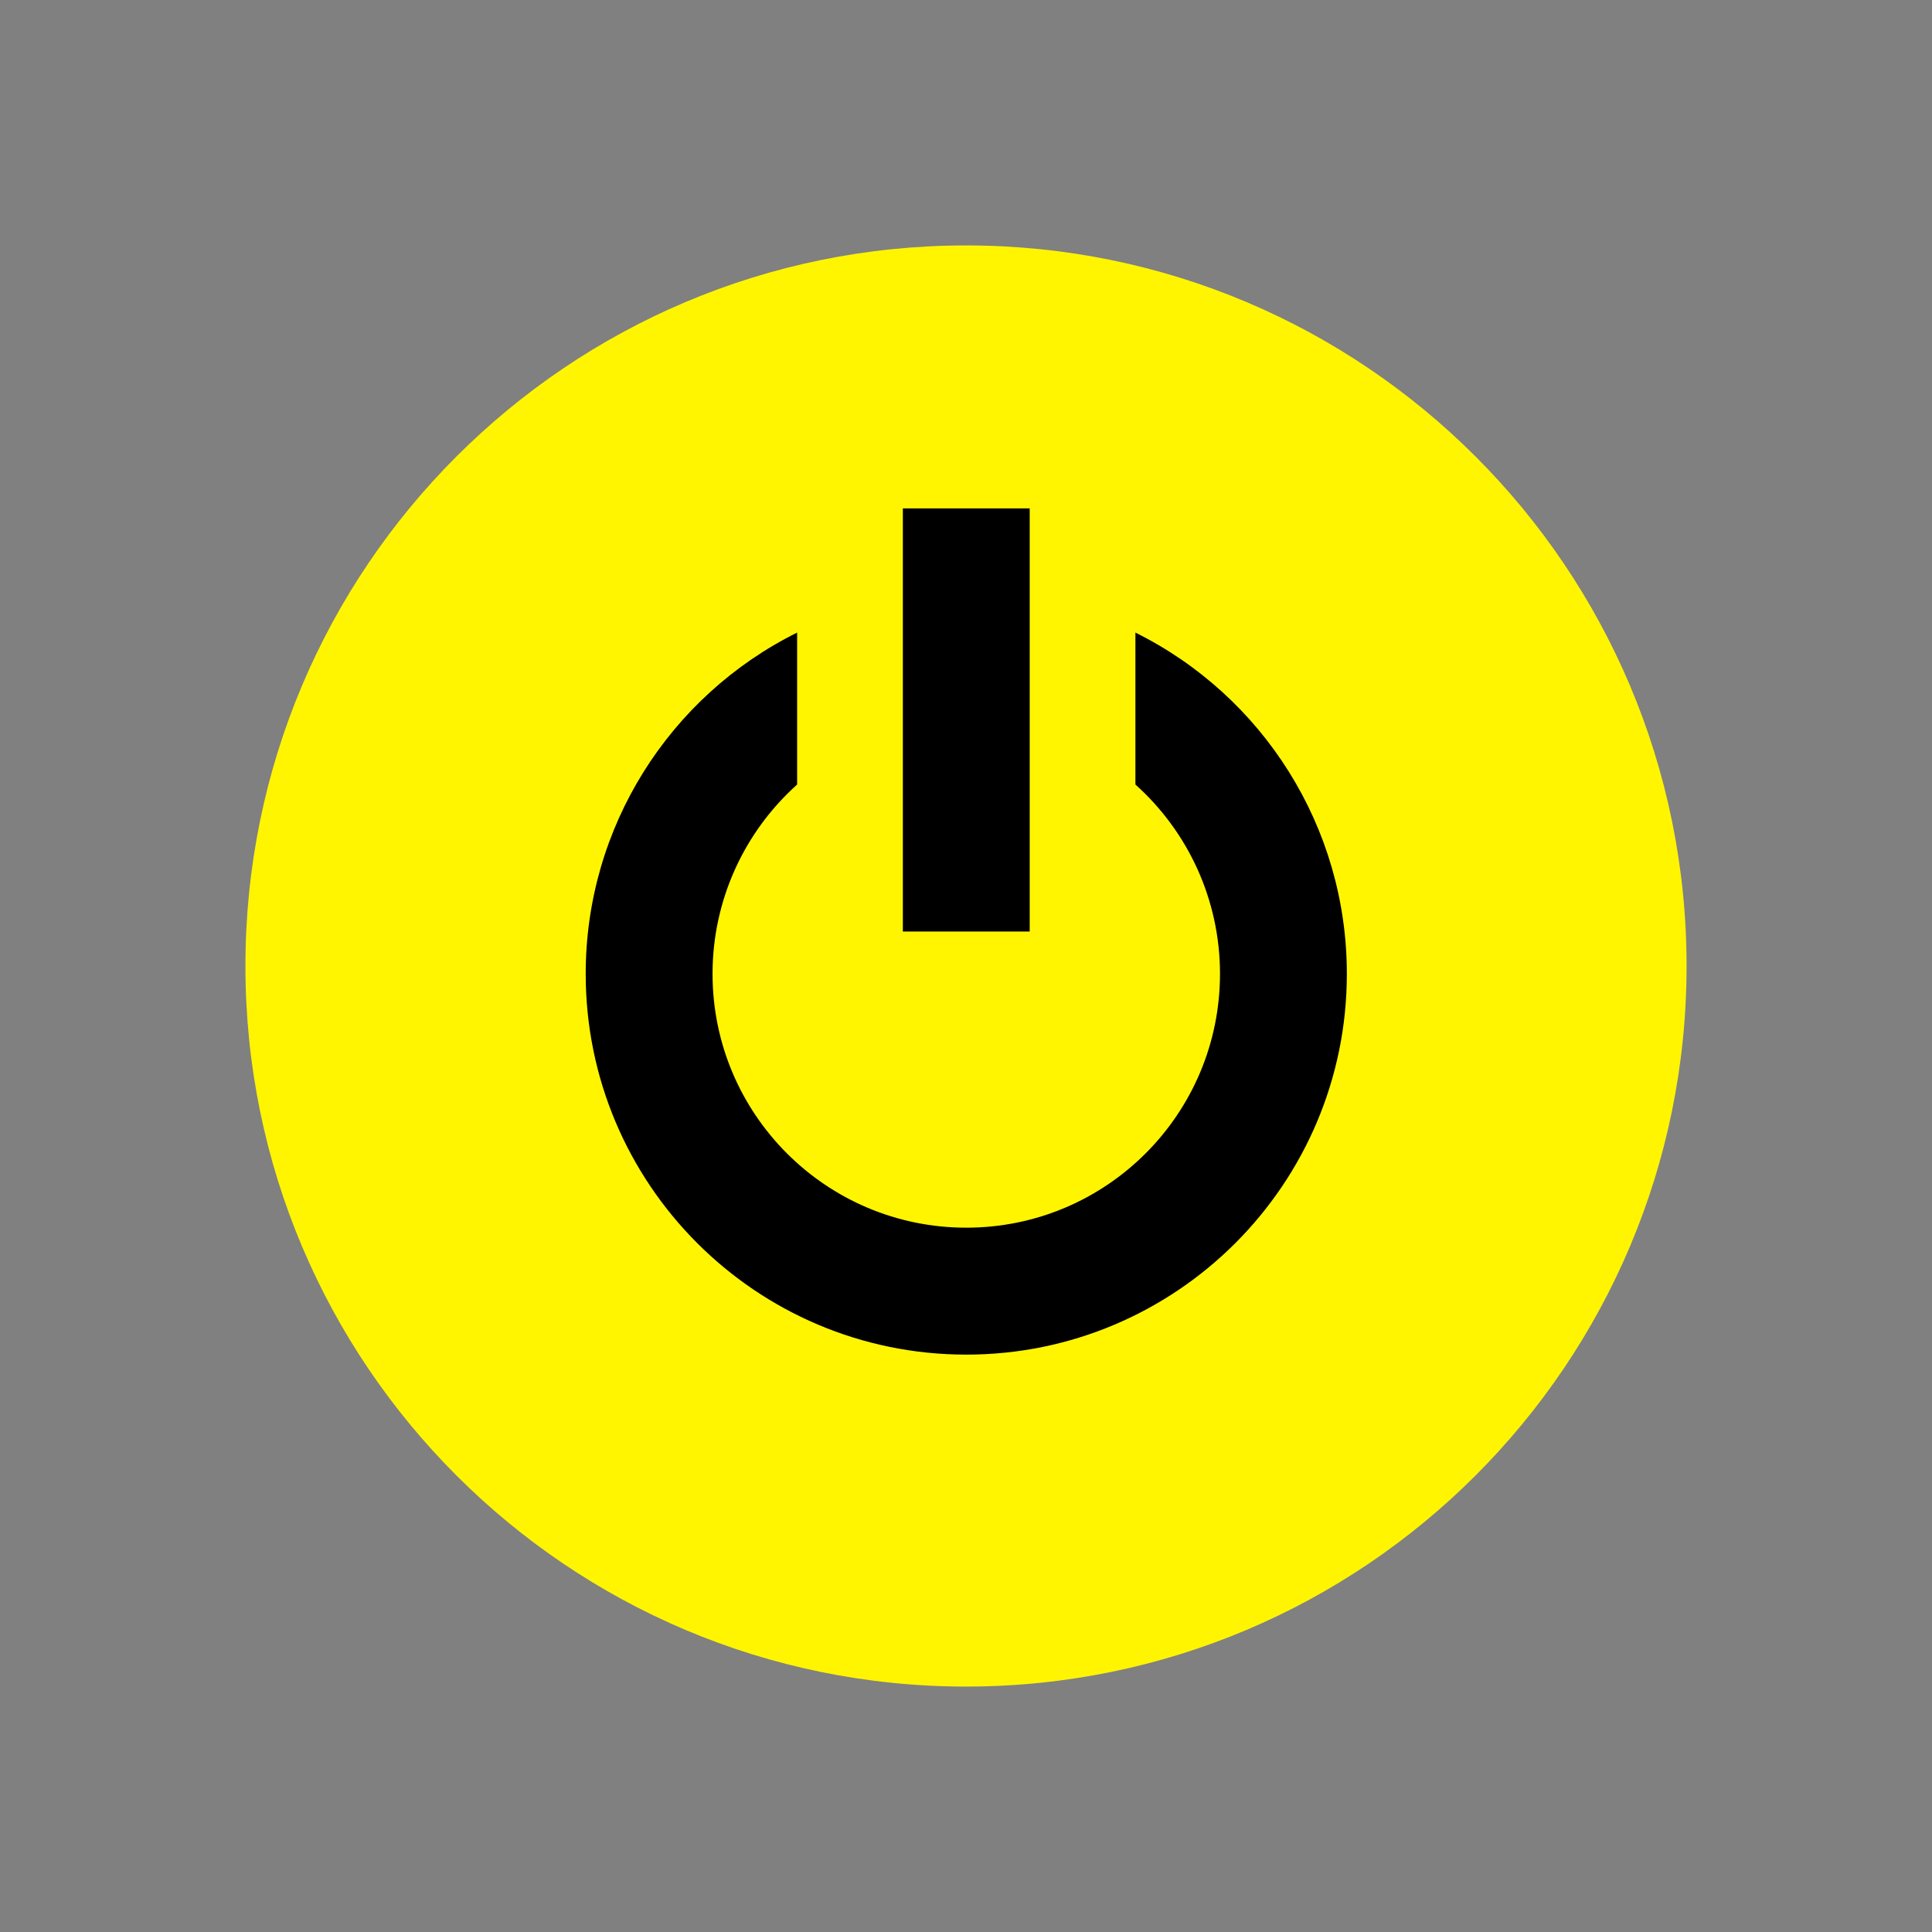 <svg xmlns="http://www.w3.org/2000/svg" xmlns:xlink="http://www.w3.org/1999/xlink" width="500" zoomAndPan="magnify" viewBox="0 0 375 375" height="500" preserveAspectRatio="xMidYMid meet" version="1.0"><rect x="0" y="0" width="375" height="375" fill="#808080" stroke="none"/><defs><clipPath id="fc7794402c"><path d="M 47.637 47.637 L 327.363 47.637 L 327.363 327.363 L 47.637 327.363 Z M 47.637 47.637 " clip-rule="nonzero"/></clipPath><clipPath id="65dc488cf1"><path d="M 187.5 47.637 C 110.254 47.637 47.637 110.254 47.637 187.5 C 47.637 264.746 110.254 327.363 187.5 327.363 C 264.746 327.363 327.363 264.746 327.363 187.5 C 327.363 110.254 264.746 47.637 187.5 47.637 Z M 187.5 47.637 " clip-rule="nonzero"/></clipPath><clipPath id="fe410b82eb"><path d="M 113.676 98.68 L 261.426 98.68 L 261.426 262.93 L 113.676 262.93 Z M 113.676 98.68 " clip-rule="nonzero"/></clipPath></defs><g clip-path="url(#fc7794402c)"><g clip-path="url(#65dc488cf1)"><path fill="#fff500" d="M 47.637 47.637 L 327.363 47.637 L 327.363 327.363 L 47.637 327.363 Z M 47.637 47.637 " fill-opacity="1" fill-rule="nonzero"/></g></g><g clip-path="url(#fe410b82eb)"><path fill="#000000" d="M 220.383 122.785 C 245.121 135.066 261.422 160.488 261.422 189.016 C 261.422 229.836 228.352 262.93 187.555 262.93 C 146.754 262.93 113.684 229.836 113.684 189.016 C 113.684 160.488 129.984 135.066 154.723 122.785 L 154.723 152.277 C 144.539 161.398 138.305 174.617 138.305 189.016 C 138.305 216.23 160.355 238.293 187.555 238.293 C 214.75 238.293 236.801 216.23 236.801 189.016 C 236.801 174.617 230.566 161.398 220.383 152.277 Z M 199.863 180.805 L 175.242 180.805 L 175.242 98.68 L 199.863 98.68 Z M 199.863 180.805 " fill-opacity="1" fill-rule="nonzero"/></g></svg>